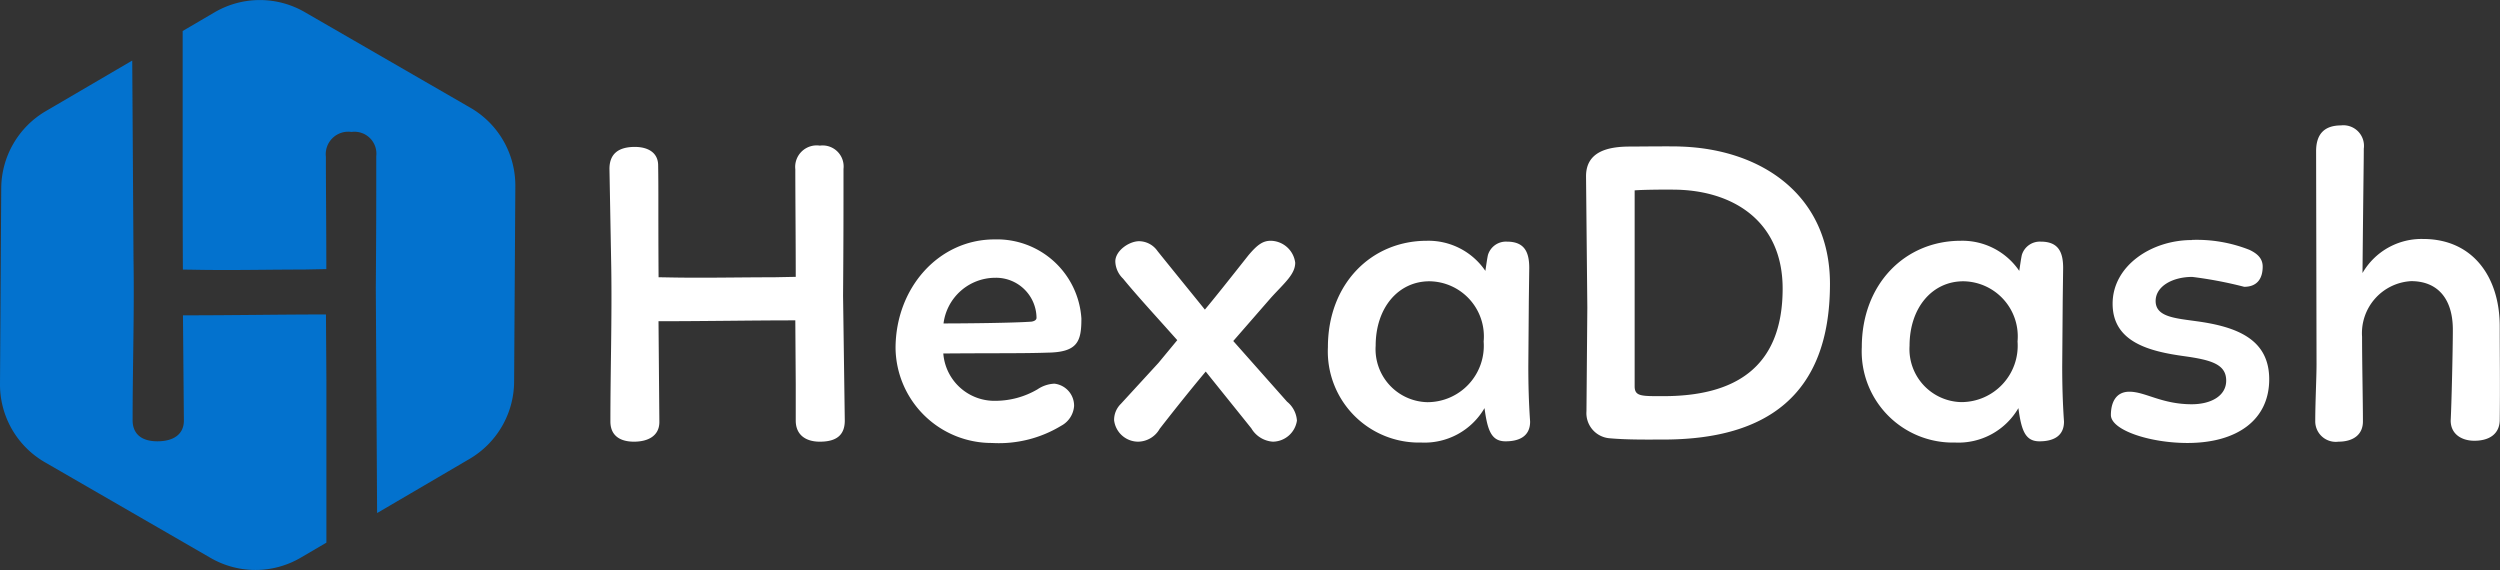 <svg xmlns="http://www.w3.org/2000/svg" width="139.467" height="31.797" viewBox="0 0 139.467 31.797">
  <rect x="0" y="0" width="139.467" height="31.797" fill="#333333" stroke="none"/>
  <g id="Logo_white" data-name="Logo white" transform="translate(-38 -30.203)">
    <path id="Subtraction_14" data-name="Subtraction 14" d="M21.416,36.706a5.007,5.007,0,0,1-2.5-.67L9.663,30.694a5.009,5.009,0,0,1-2.5-4.361L7.232,15.4A5.022,5.022,0,0,1,9.7,11.119L14.54,8.287l.071,11.081c.03,1.792.006,3.622-.018,5.392-.016,1.178-.032,2.4-.032,3.589,0,.76.49,1.179,1.38,1.179.941,0,1.48-.421,1.48-1.154L17.37,22.5h.154c1.323,0,2.658-.012,3.948-.024,1.343-.012,2.612-.024,3.875-.024l.025,3.738v8.991l-1.429.837A5.006,5.006,0,0,1,21.416,36.706ZM28.2,33.524v0l-.072-12.5c.025-3.286.025-4.575.025-7.4a1.222,1.222,0,0,0-1.38-1.354,1.254,1.254,0,0,0-1.43,1.38c0,.691.005,1.633.011,2.631.007,1.17.014,2.5.014,3.64l-1.28.025c-.682,0-1.442.006-2.177.013s-1.477.013-2.137.013c-.976,0-1.567-.011-1.958-.019-.194,0-.334-.006-.45-.006-.013-1.994-.013-5.809-.013-9.174,0-1.491,0-2.925,0-4.134l1.779-1.042a5,5,0,0,1,5.027-.015l9.253,5.342a5.008,5.008,0,0,1,2.5,4.361l-.068,10.93A5.026,5.026,0,0,1,33.374,30.5l-5.168,3.027Z" transform="translate(30.837 25.294)" fill="#0372CE"/>
    <path id="Path_99" data-name="Path 99" d="M14.88-8.016c.024-3.144.024-4.416.024-7.08a1.173,1.173,0,0,0-1.32-1.3,1.2,1.2,0,0,0-1.368,1.32c0,1.44.024,3.984.024,6l-1.224.024c-1.3,0-2.856.024-4.128.024-1.392,0-1.968-.024-2.3-.024-.024-3.816,0-4.752-.024-6.24,0-.72-.576-1.032-1.3-1.032-.912,0-1.416.384-1.416,1.224l.1,5.5C1.992-6.744,1.9-3.864,1.9-1.008,1.9-.192,2.472.12,3.216.12c.768,0,1.416-.312,1.416-1.1L4.584-6.6c2.592,0,5.184-.048,7.632-.048l.024,3.576v2.016c0,.792.552,1.176,1.344,1.176.888,0,1.392-.336,1.392-1.176ZM20.472-4.8c2.856-.024,4.488,0,5.832-.048,1.68-.024,1.872-.648,1.872-1.9a4.716,4.716,0,0,0-4.848-4.416c-3.12,0-5.52,2.712-5.52,6.072A5.363,5.363,0,0,0,23.184.192a6.69,6.69,0,0,0,3.864-.96,1.358,1.358,0,0,0,.72-1.1,1.235,1.235,0,0,0-1.1-1.248,1.815,1.815,0,0,0-.936.312A4.656,4.656,0,0,1,23.4-2.16,2.861,2.861,0,0,1,20.472-4.8Zm2.9-4.224a2.258,2.258,0,0,1,2.3,2.232c0,.12-.12.192-.288.216-1.008.072-3.648.1-4.9.1A2.916,2.916,0,0,1,23.376-9.024Zm7.008,7.032A1.253,1.253,0,0,0,30-1.08,1.355,1.355,0,0,0,31.344.12a1.406,1.406,0,0,0,1.2-.72c.6-.768,1.464-1.872,2.568-3.192.576.72,1.968,2.448,2.544,3.168a1.516,1.516,0,0,0,1.2.744A1.375,1.375,0,0,0,40.2-1.056a1.487,1.487,0,0,0-.552-1.056l-3-3.384L38.76-7.92c.744-.816,1.344-1.3,1.344-1.944a1.4,1.4,0,0,0-1.368-1.224c-.432,0-.744.216-1.248.816-1.08,1.368-1.92,2.424-2.424,3.024-.5-.624-1.152-1.416-2.64-3.264a1.268,1.268,0,0,0-1.056-.552c-.576.024-1.3.552-1.3,1.128a1.382,1.382,0,0,0,.432.96c.744.912,1.848,2.112,2.616,2.976l.408.456L32.472-4.272ZM53.136-7.728l.024-1.848c0-.912-.288-1.464-1.248-1.464a1.047,1.047,0,0,0-1.056.744c-.048.216-.1.6-.144.888a3.839,3.839,0,0,0-3.264-1.68c-3.12,0-5.52,2.424-5.52,5.928A5.085,5.085,0,0,0,47.136.168a3.869,3.869,0,0,0,3.528-1.92C50.832-.5,51.048.1,51.84.1c.7,0,1.368-.24,1.368-1.1-.072-1.032-.1-2.04-.1-3.072Zm-8.544,2.5c0-2.136,1.272-3.6,3-3.6a3.074,3.074,0,0,1,3.024,3.36,3.145,3.145,0,0,1-3.144,3.384A2.956,2.956,0,0,1,44.592-5.232Zm11.736-9.456.072,7.32-.048,5.784A1.406,1.406,0,0,0,57.624-.072C58.68.024,59.856,0,60.816,0c5.472-.048,9.12-2.376,9.12-8.688,0-4.944-3.816-7.512-8.328-7.656-.336-.024-2.424,0-2.832,0C57.528-16.344,56.328-16.056,56.328-14.688Zm4.848.744c3.216,0,6.12,1.656,6.12,5.52,0,4.488-2.76,6-6.648,6-1.224,0-1.608.024-1.608-.552V-13.9C59.592-13.944,60.84-13.944,61.176-13.944ZM82.92-7.728l.024-1.848c0-.912-.288-1.464-1.248-1.464a1.047,1.047,0,0,0-1.056.744c-.048.216-.1.6-.144.888a3.839,3.839,0,0,0-3.264-1.68c-3.12,0-5.52,2.424-5.52,5.928A5.085,5.085,0,0,0,76.92.168a3.869,3.869,0,0,0,3.528-1.92C80.616-.5,80.832.1,81.624.1c.7,0,1.368-.24,1.368-1.1-.072-1.032-.1-2.04-.1-3.072Zm-8.544,2.5c0-2.136,1.272-3.6,3-3.6A3.074,3.074,0,0,1,80.4-5.472a3.145,3.145,0,0,1-3.144,3.384A2.956,2.956,0,0,1,74.376-5.232Zm15.744-5.9c-2.256,0-4.416,1.44-4.416,3.552,0,2.16,2.088,2.664,4.008,2.928C91.2-4.44,92.04-4.2,92.04-3.288c0,.864-.864,1.32-1.92,1.32-1.68,0-2.592-.7-3.48-.7-.768,0-1.032.624-1.032,1.3,0,.84,2.16,1.56,4.272,1.56,2.784,0,4.56-1.3,4.56-3.552,0-2.208-1.752-2.928-4.056-3.24-1.2-.168-2.28-.24-2.28-1.128,0-.816.936-1.344,2.04-1.344a22.584,22.584,0,0,1,2.9.552c.72,0,1.032-.456,1.032-1.128,0-.48-.336-.744-.744-.936A7.994,7.994,0,0,0,90.12-11.136Zm6.936-4.944L97.08-4.2c0,.768-.072,2.136-.072,3.192A1.145,1.145,0,0,0,98.3.12c.816,0,1.368-.384,1.368-1.128,0-1.1-.048-3.264-.048-4.728a2.907,2.907,0,0,1,2.736-3.1c1.464,0,2.328.96,2.328,2.712,0,1.08-.072,4.152-.12,5.064,0,.768.624,1.128,1.32,1.128.816,0,1.392-.36,1.416-1.128.024-1.944,0-3.624,0-5.256,0-2.736-1.488-4.872-4.272-4.872a3.8,3.8,0,0,0-3.384,1.9c.048-5.088.072-6.192.072-6.936a1.148,1.148,0,0,0-1.272-1.3C97.512-17.52,97.056-17.04,97.056-16.08Z" transform="translate(70.152 54.723)" fill="#fff"/>
  </g>
</svg>
